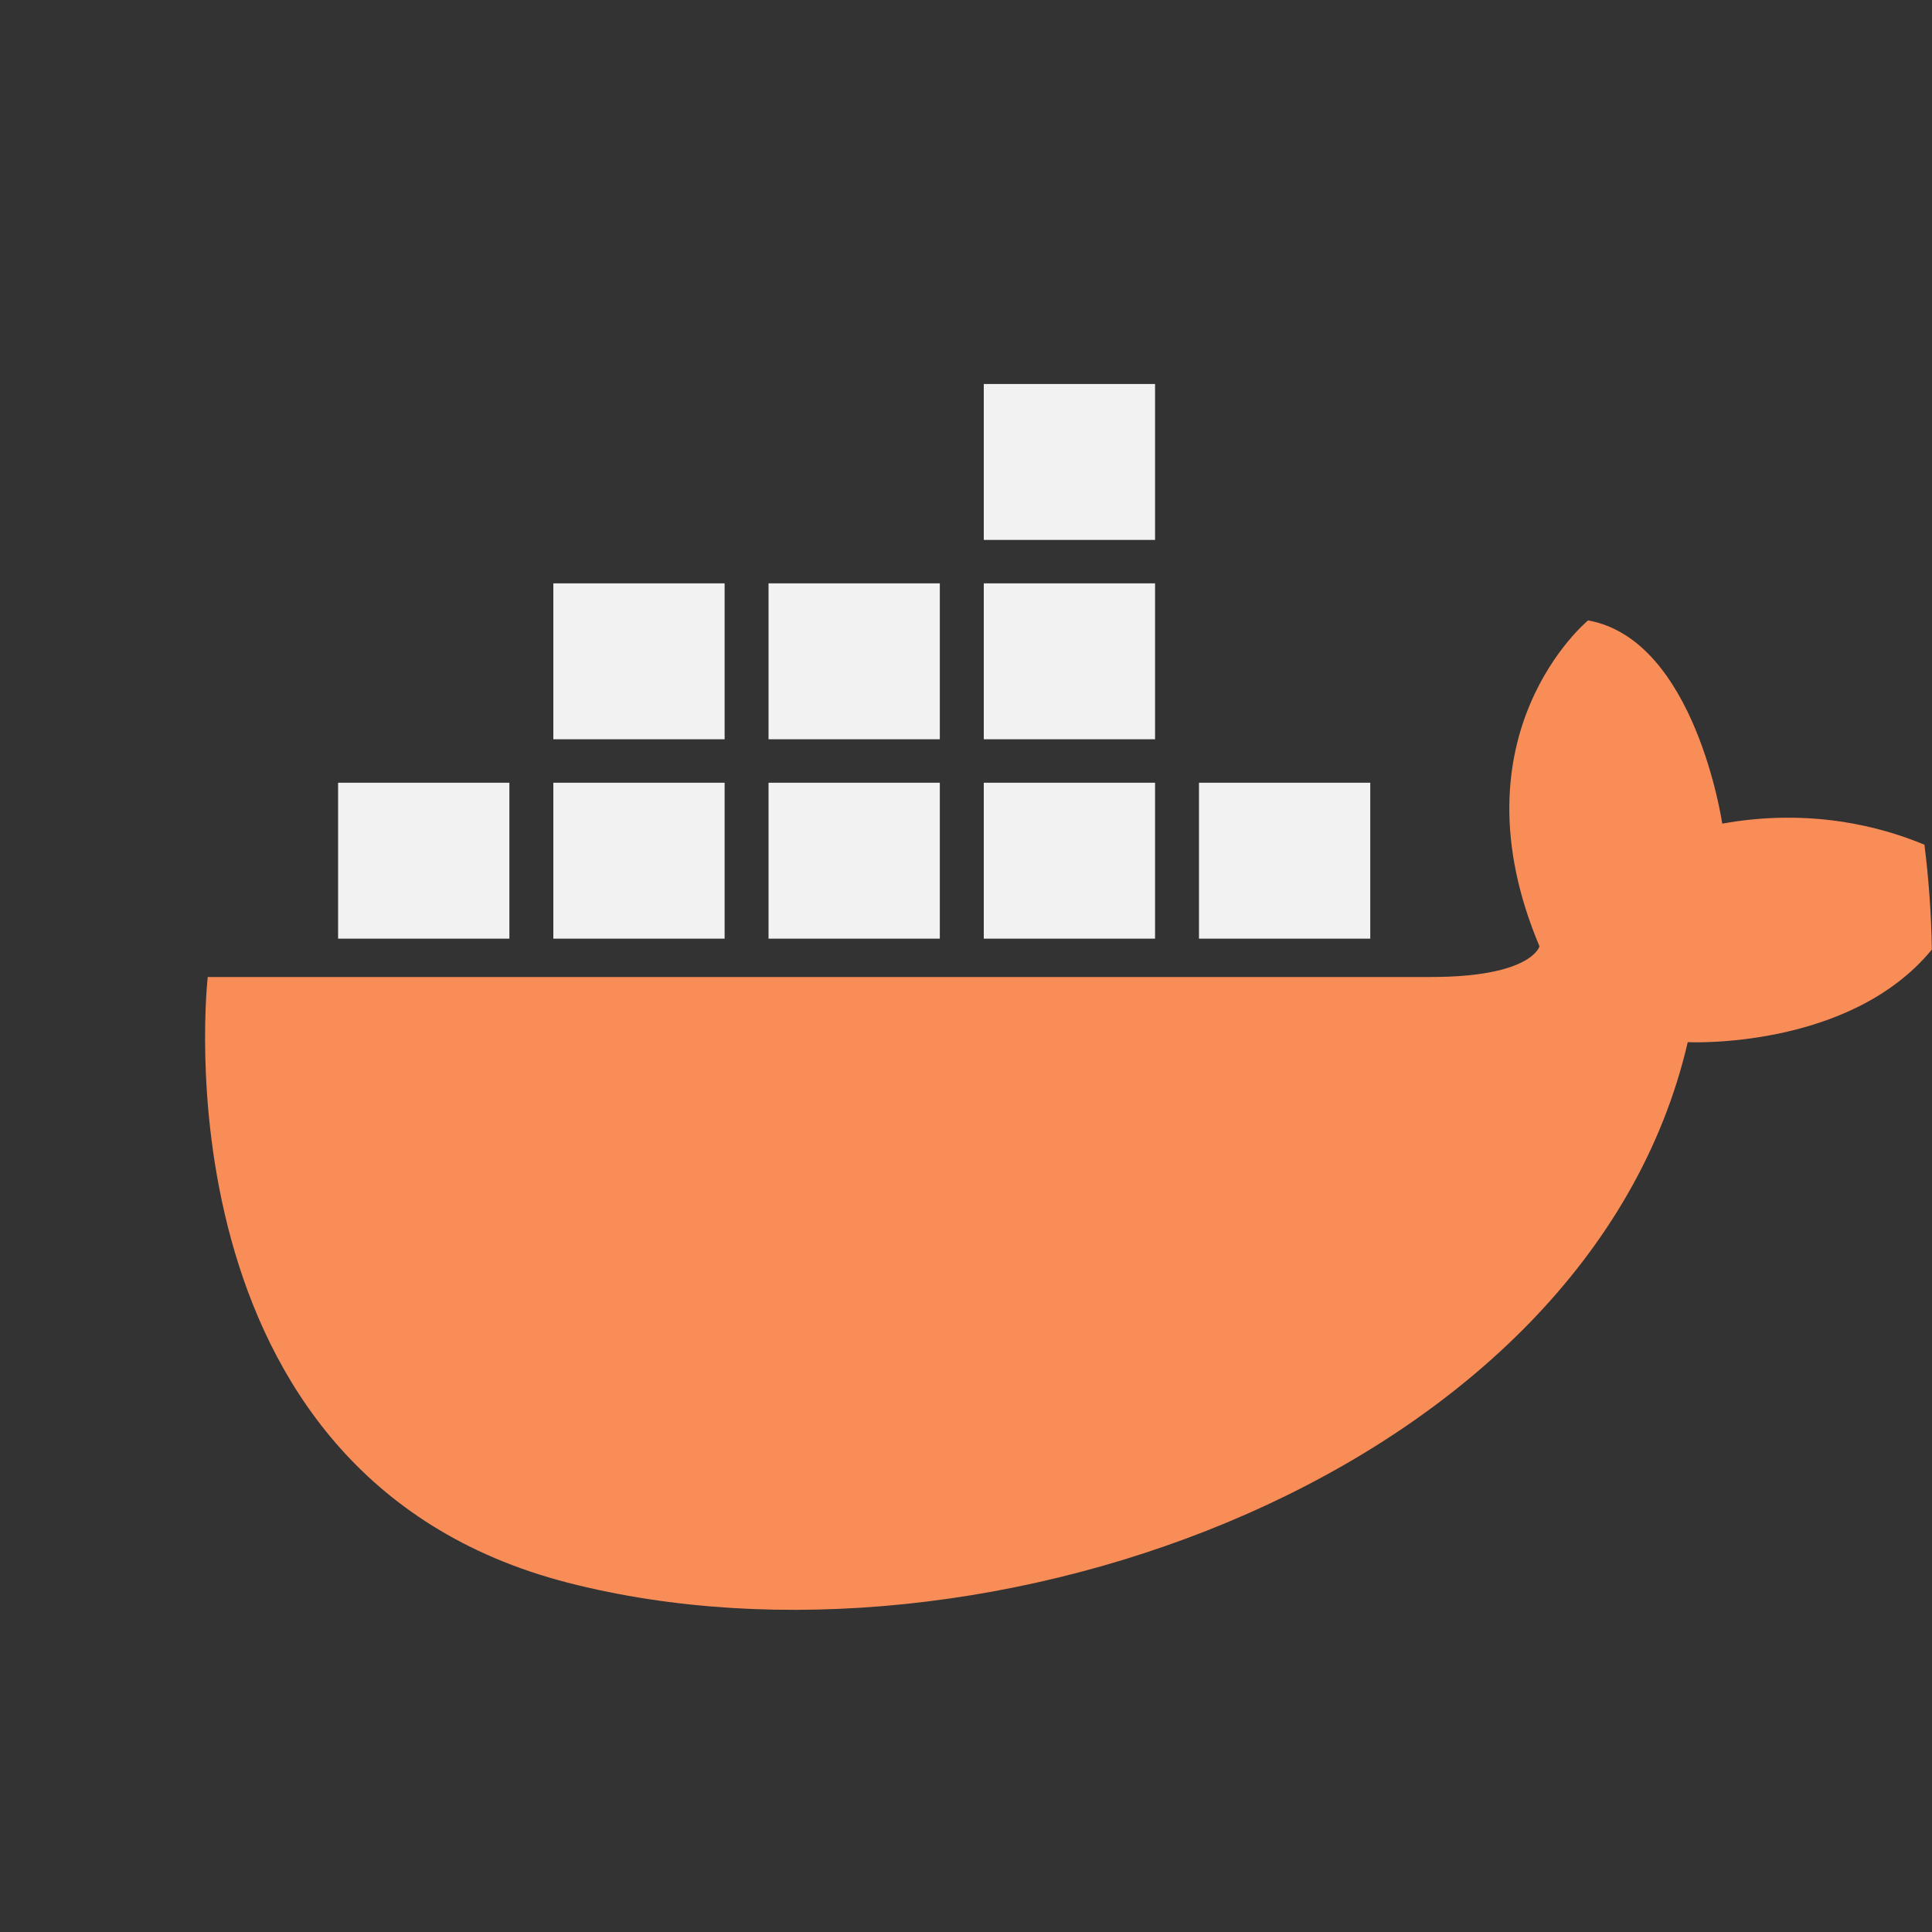 <?xml version="1.0" encoding="iso-8859-1"?>
<!-- Generator: Adobe Illustrator 19.0.0, SVG Export Plug-In . SVG Version: 6.00 Build 0)  -->
<svg version="1.1" id="Capa_1" xmlns="http://www.w3.org/2000/svg" xmlns:xlink="http://www.w3.org/1999/xlink" x="0px" y="0px"
	 viewBox="0 0 512 512" style="enable-background:new 0 0 512 512;" xml:space="preserve">
<rect x="0" y="0" width="512" height="512" fill="#333333" stroke="none"/>
<g>
	<path style="fill:#f98d58;" d="M511.958,251.643c-21.859,26.624-64.69,24.545-64.69,24.545
		c-26.415,113.8-185.94,171.719-296.699,143.266C39.821,391.011,55.056,258.915,55.056,258.915h324.138
		c26.749,0,28.787-8.129,28.787-8.129c-23.709-56.226,12.873-86.371,12.873-86.371c28.453,5.089,35.558,53.854,35.558,53.854
		c23.353-4.19,42.109,0.794,53.582,5.59C511.143,232.981,511.812,242.249,511.958,251.643z"/>
	<rect x="89.6" y="207.433" style="fill:#F2F2F2;" width="45.39" height="41.32"/>
	<rect x="146.641" y="207.433" style="fill:#F2F2F2;" width="45.39" height="41.32"/>
	<rect x="317.743" y="207.433" style="fill:#F2F2F2;" width="45.39" height="41.32"/>
	<rect x="260.712" y="207.433" style="fill:#F2F2F2;" width="45.39" height="41.32"/>
	<rect x="260.712" y="101.763" style="fill:#F2F2F2;" width="45.39" height="41.32"/>
	<rect x="203.671" y="207.433" style="fill:#F2F2F2;" width="45.39" height="41.32"/>
	<rect x="146.641" y="154.593" style="fill:#F2F2F2;" width="45.39" height="41.32"/>
	<rect x="260.712" y="154.593" style="fill:#F2F2F2;" width="45.39" height="41.32"/>
	<rect x="203.671" y="154.593" style="fill:#F2F2F2;" width="45.39" height="41.32"/>
</g>
<g>
</g>
<g>
</g>
<g>
</g>
<g>
</g>
<g>
</g>
<g>
</g>
<g>
</g>
<g>
</g>
<g>
</g>
<g>
</g>
<g>
</g>
<g>
</g>
<g>
</g>
<g>
</g>
<g>
</g>
</svg>

